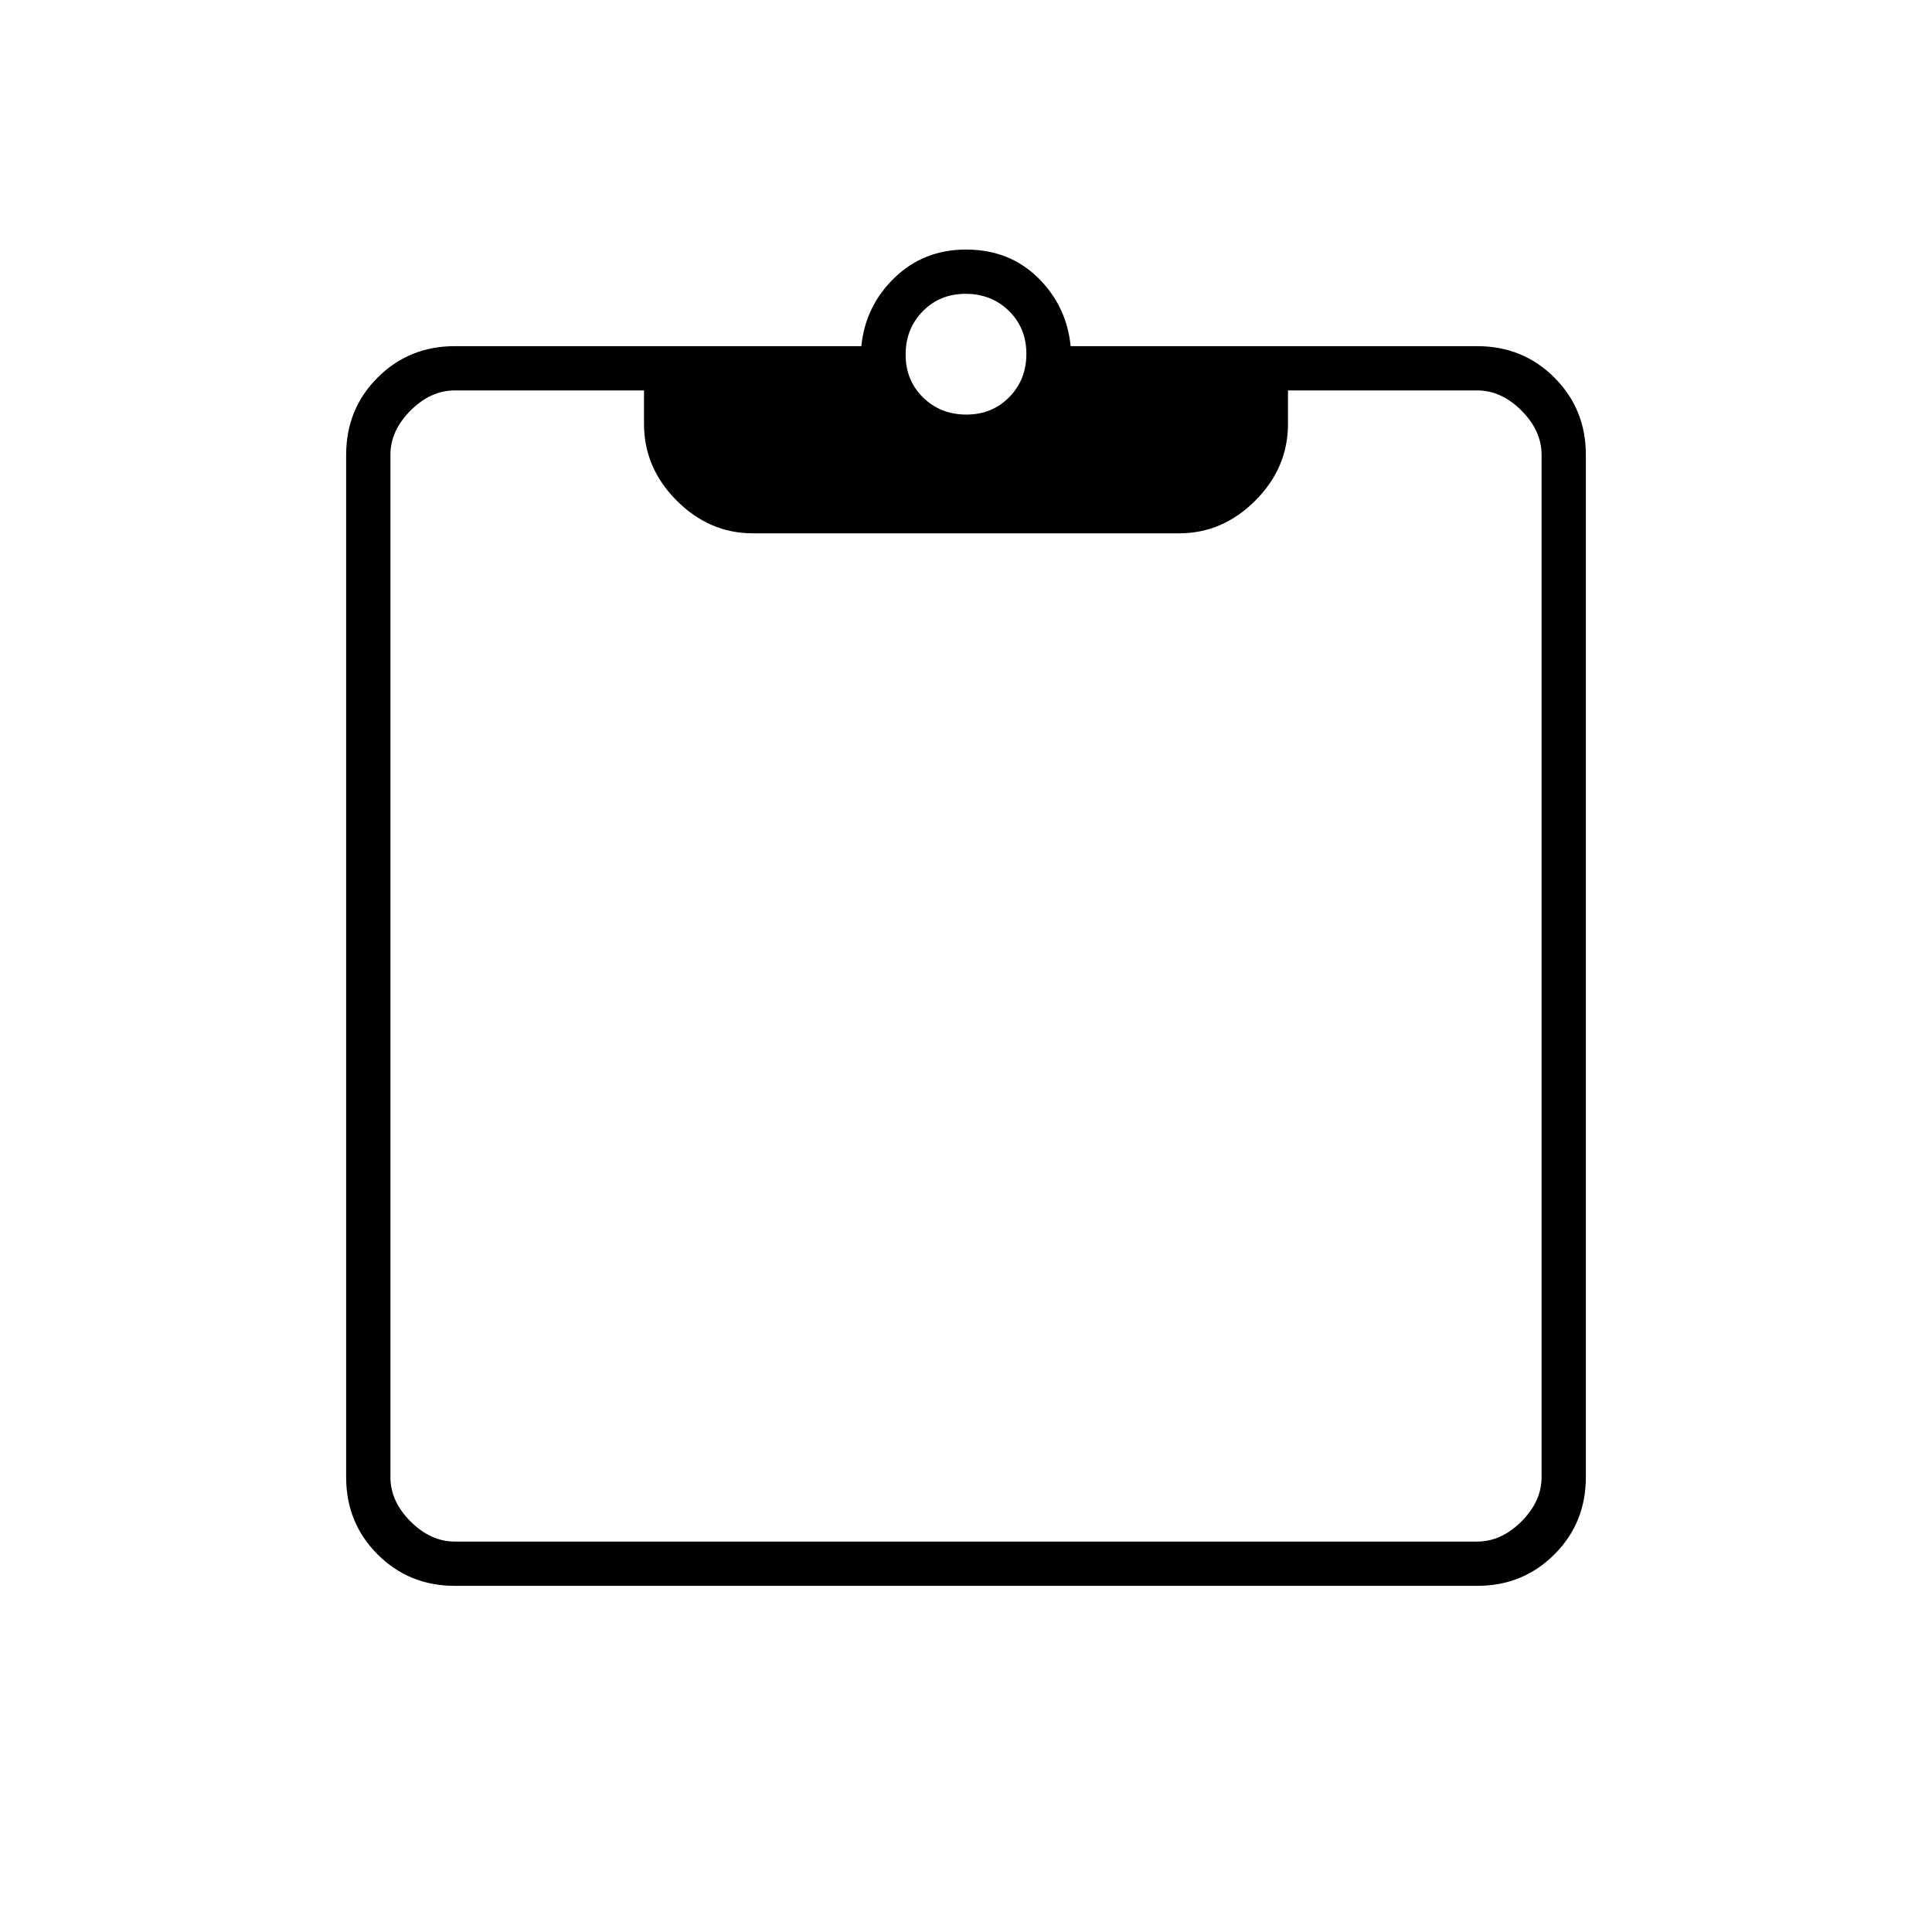 <svg xmlns="http://www.w3.org/2000/svg" width="48" height="48" viewBox="0 96 960 960"><path d="M480.175 302q12.825 0 21.325-8.675 8.5-8.676 8.5-21.5 0-12.825-8.675-21.325-8.676-8.5-21.5-8.5-12.825 0-21.325 8.675-8.5 8.676-8.5 21.5 0 12.825 8.675 21.325 8.676 8.5 21.5 8.5ZM226 884q-22.75 0-38.375-15.625T172 830V322q0-22.75 15.625-38.375T226 268h202q2-20 16.5-34t35.5-14q21.495 0 35.748 14Q530 248 532 268h202q22.75 0 38.375 15.625T788 322v508q0 22.75-15.625 38.375T734 884H226Zm0-22h508q12 0 22-10t10-22V322q0-12-10-22t-22-10h-94v16.575q0 21.925-16.25 38.175Q607.5 361 586 361H374q-21.5 0-37.75-16.25T320 306.575V290h-94q-12 0-22 10t-10 22v508q0 12 10 22t22 10Z"/></svg>